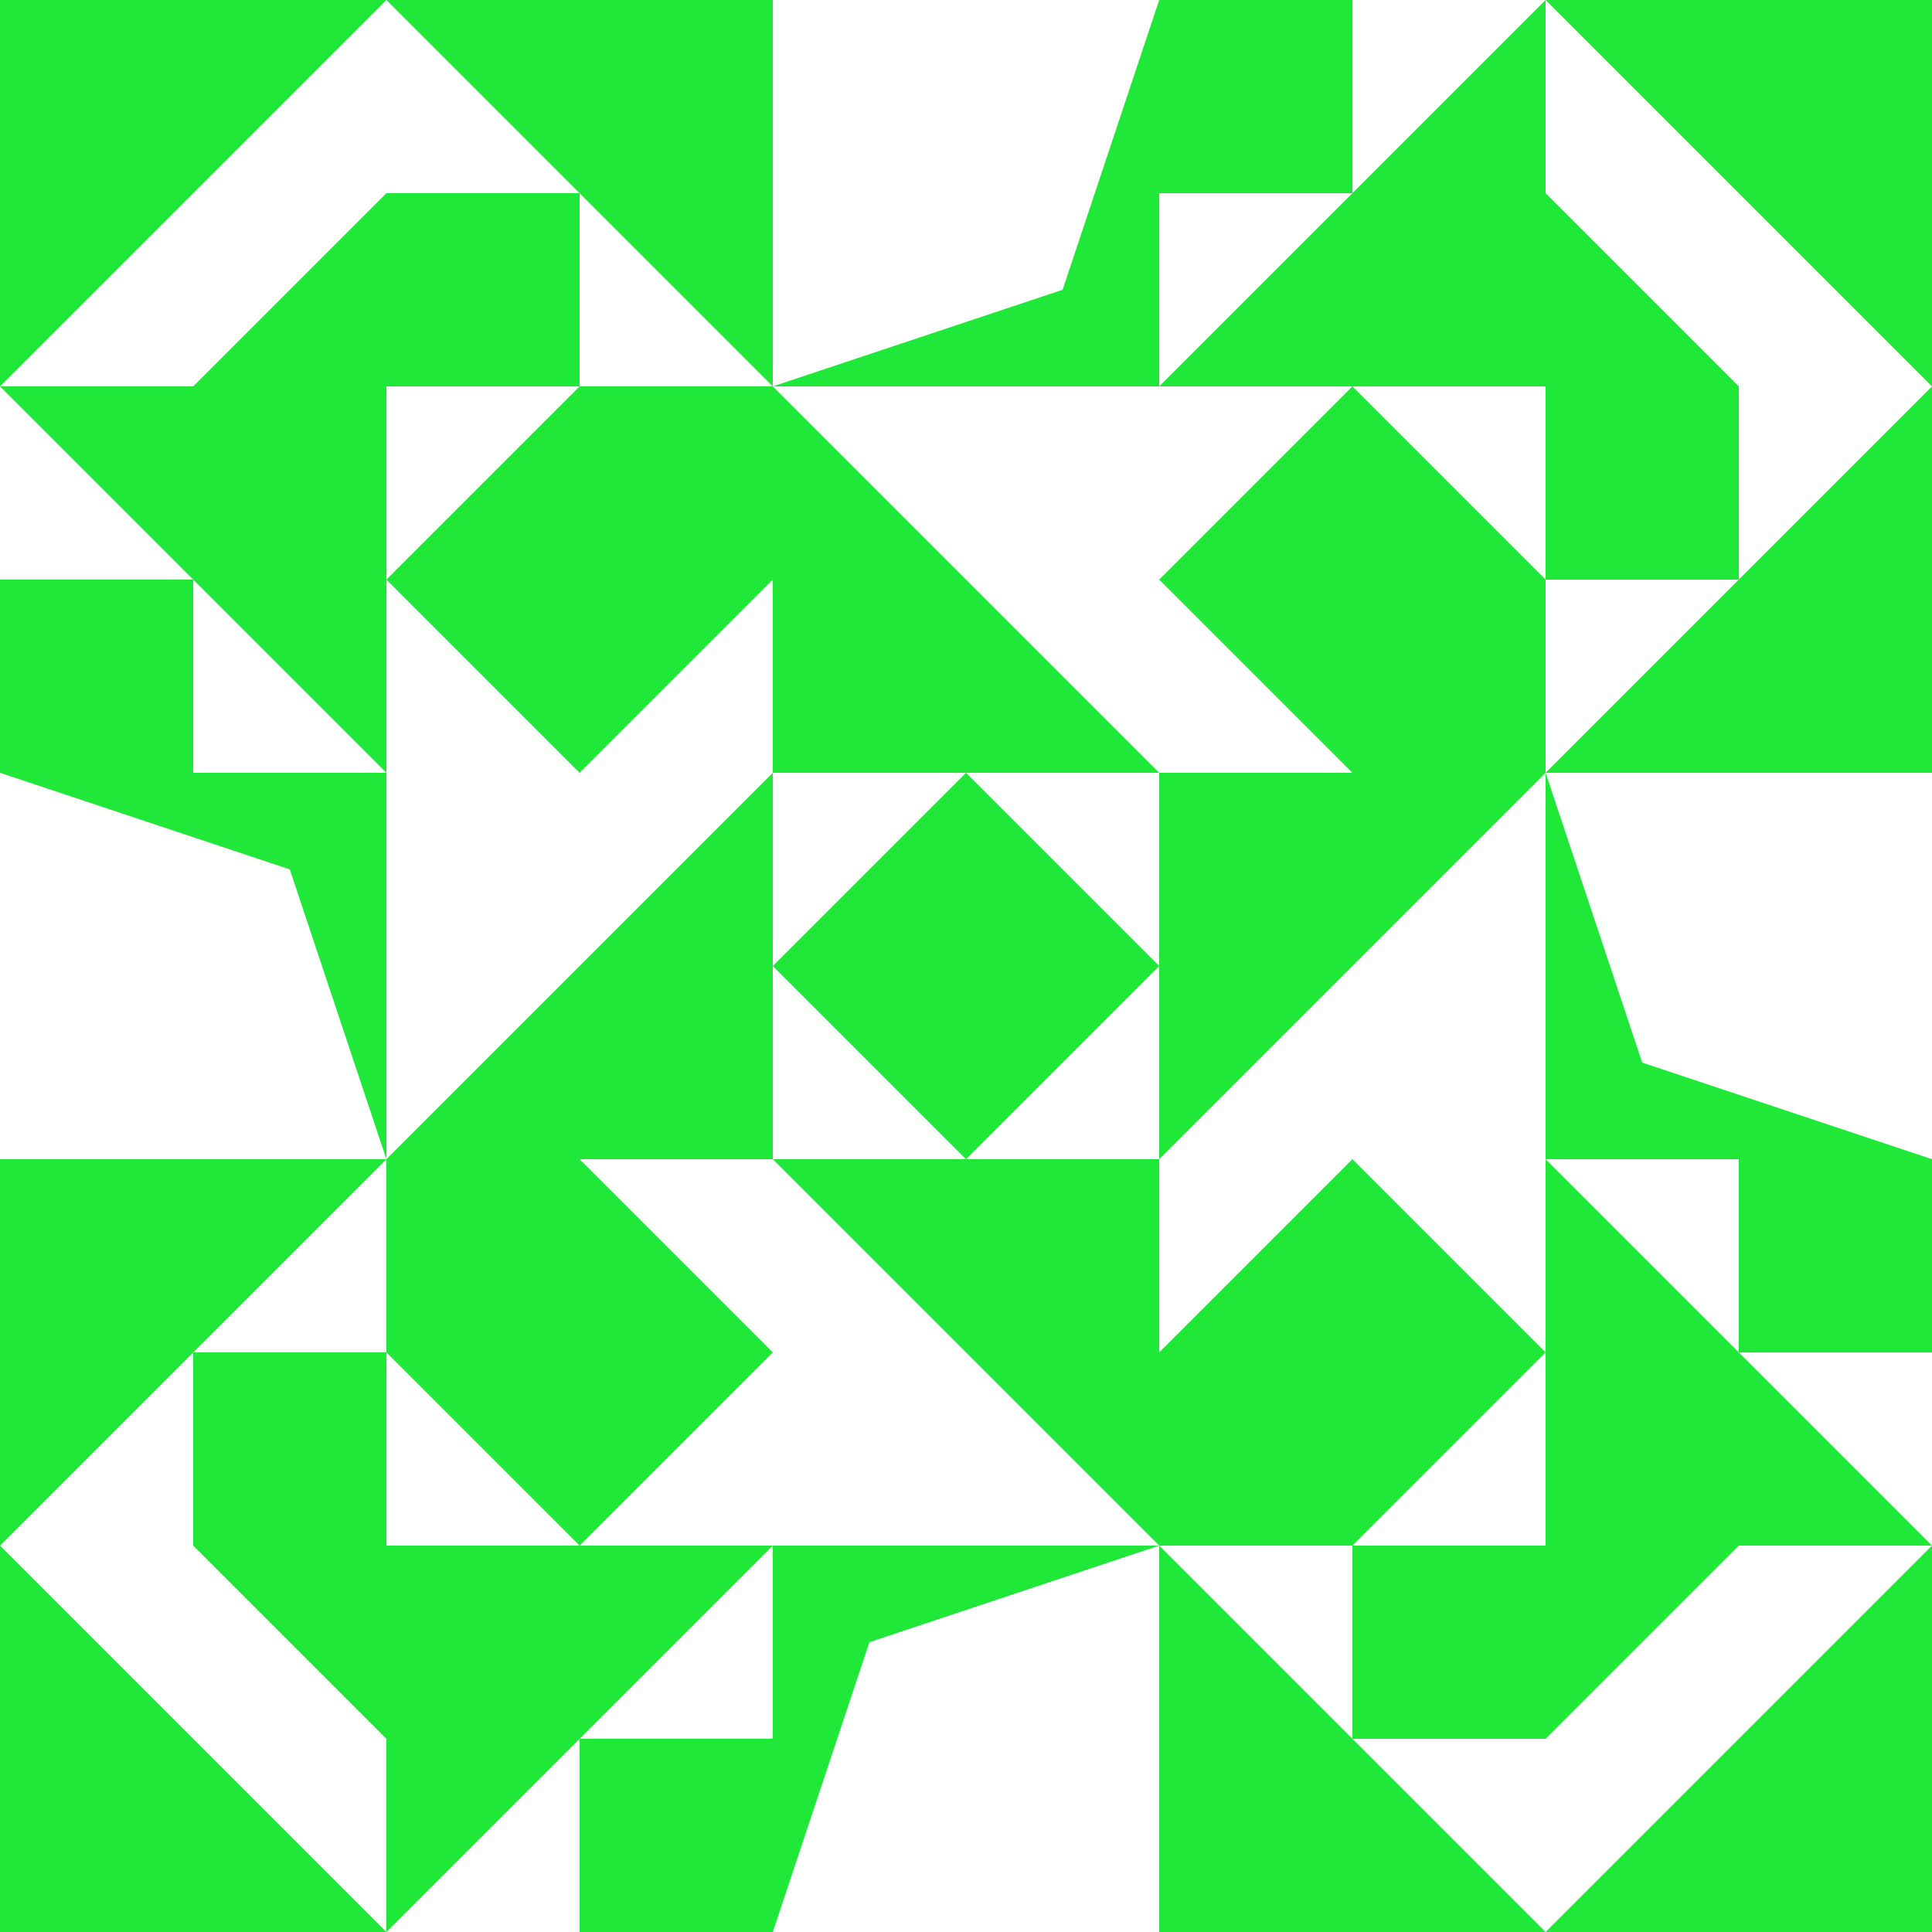 <?xml version="1.0" standalone="no"?>
<!DOCTYPE svg PUBLIC
   "-//W3C//DTD SVG 1.1/EN"
   "http://www.w3.org/Graphics/SVG/1.1/DTD/svg11.dtd">

<svg width="600" height="600" version="1.1"
     xmlns="http://www.w3.org/2000/svg">
  <title>a boring SVG shape</title>
  <desc>
    Lua generator commit: 2472d776
    Generated from hex: 274fad11 123e66b6
    2 2 shape=5 turn=0 invert=0
    1 1 shape=3 turn=1 invert=0
    3 1 shape=3 turn=2 invert=0
    3 3 shape=3 turn=3 invert=0
    1 3 shape=3 turn=4 invert=0
    2 1 shape=12 turn=3 invert=0
    3 2 shape=12 turn=4 invert=0
    2 3 shape=12 turn=5 invert=0
    1 2 shape=12 turn=6 invert=0
    0 0 shape=7 turn=1 invert=1
    4 0 shape=7 turn=2 invert=1
    4 4 shape=7 turn=3 invert=1
    0 4 shape=7 turn=4 invert=1
    2 0 shape=14 turn=2 invert=0
    4 2 shape=14 turn=3 invert=0
    2 4 shape=14 turn=4 invert=0
    0 2 shape=14 turn=5 invert=0
    1 0 shape=10 turn=3 invert=1
    3 0 shape=10 turn=4 invert=1
    4 1 shape=10 turn=4 invert=1
    4 3 shape=10 turn=5 invert=1
    3 4 shape=10 turn=5 invert=1
    1 4 shape=10 turn=6 invert=1
    0 3 shape=10 turn=6 invert=1
    0 1 shape=10 turn=3 invert=1
  </desc>
  <path d="M 300 240 L 360 300 L 300 360 L 240 300 Z" fill="#20e838" />
  <path d="M 240 120 L 240 180 L 180 240 L 120 180 L 180 120 Z" fill="#20e838" />
  <path d="M 480 240 L 420 240 L 360 180 L 420 120 L 480 180 Z" fill="#20e838" />
  <path d="M 360 480 L 360 420 L 420 360 L 480 420 L 420 480 Z" fill="#20e838" />
  <path d="M 120 360 L 180 360 L 240 420 L 180 480 L 120 420 Z" fill="#20e838" />
  <path d="M 240 240 L 240 120 L 360 240 Z" fill="#20e838" />
  <path d="M 360 240 L 480 240 L 360 360 Z" fill="#20e838" />
  <path d="M 360 360 L 360 480 L 240 360 Z" fill="#20e838" />
  <path d="M 240 360 L 120 360 L 240 240 Z" fill="#20e838" />
  <path d="M 120 0 L 120 60 L 60 120 L 0 120 Z M 120 0 L 0 0 L 0 120 L 120 120 Z" fill="#20e838" />
  <path d="M 600 120 L 540 120 L 480 60 L 480 0 Z M 600 120 L 600 0 L 480 0 L 480 120 Z" fill="#20e838" />
  <path d="M 480 600 L 480 540 L 540 480 L 600 480 Z M 480 600 L 600 600 L 600 480 L 480 480 Z" fill="#20e838" />
  <path d="M 0 480 L 60 480 L 120 540 L 120 600 Z M 0 480 L 0 600 L 120 600 L 120 480 Z" fill="#20e838" />
  <path d="M 360 120 L 240 120 L 330 90 L 360 0 Z" fill="#20e838" />
  <path d="M 480 360 L 480 240 L 510 330 L 600 360 Z" fill="#20e838" />
  <path d="M 240 480 L 360 480 L 270 510 L 240 600 Z" fill="#20e838" />
  <path d="M 120 240 L 120 360 L 90 270 L 0 240 Z" fill="#20e838" />
  <path d="M 120 0 L 240 120 L 180 120 L 180 60 L 120 60 Z M 120 120 L 240 120 L 240 0 L 120 0 Z" fill="#20e838" />
  <path d="M 480 0 L 360 120 L 360 60 L 420 60 L 420 0 Z M 360 0 L 360 120 L 480 120 L 480 0 Z" fill="#20e838" />
  <path d="M 600 120 L 480 240 L 480 180 L 540 180 L 540 120 Z M 480 120 L 480 240 L 600 240 L 600 120 Z" fill="#20e838" />
  <path d="M 600 480 L 480 360 L 540 360 L 540 420 L 600 420 Z M 600 360 L 480 360 L 480 480 L 600 480 Z" fill="#20e838" />
  <path d="M 480 600 L 360 480 L 420 480 L 420 540 L 480 540 Z M 480 480 L 360 480 L 360 600 L 480 600 Z" fill="#20e838" />
  <path d="M 120 600 L 240 480 L 240 540 L 180 540 L 180 600 Z M 240 600 L 240 480 L 120 480 L 120 600 Z" fill="#20e838" />
  <path d="M 0 480 L 120 360 L 120 420 L 60 420 L 60 480 Z M 120 480 L 120 360 L 0 360 L 0 480 Z" fill="#20e838" />
  <path d="M 0 120 L 120 240 L 60 240 L 60 180 L 0 180 Z M 0 240 L 120 240 L 120 120 L 0 120 Z" fill="#20e838" />
</svg>
